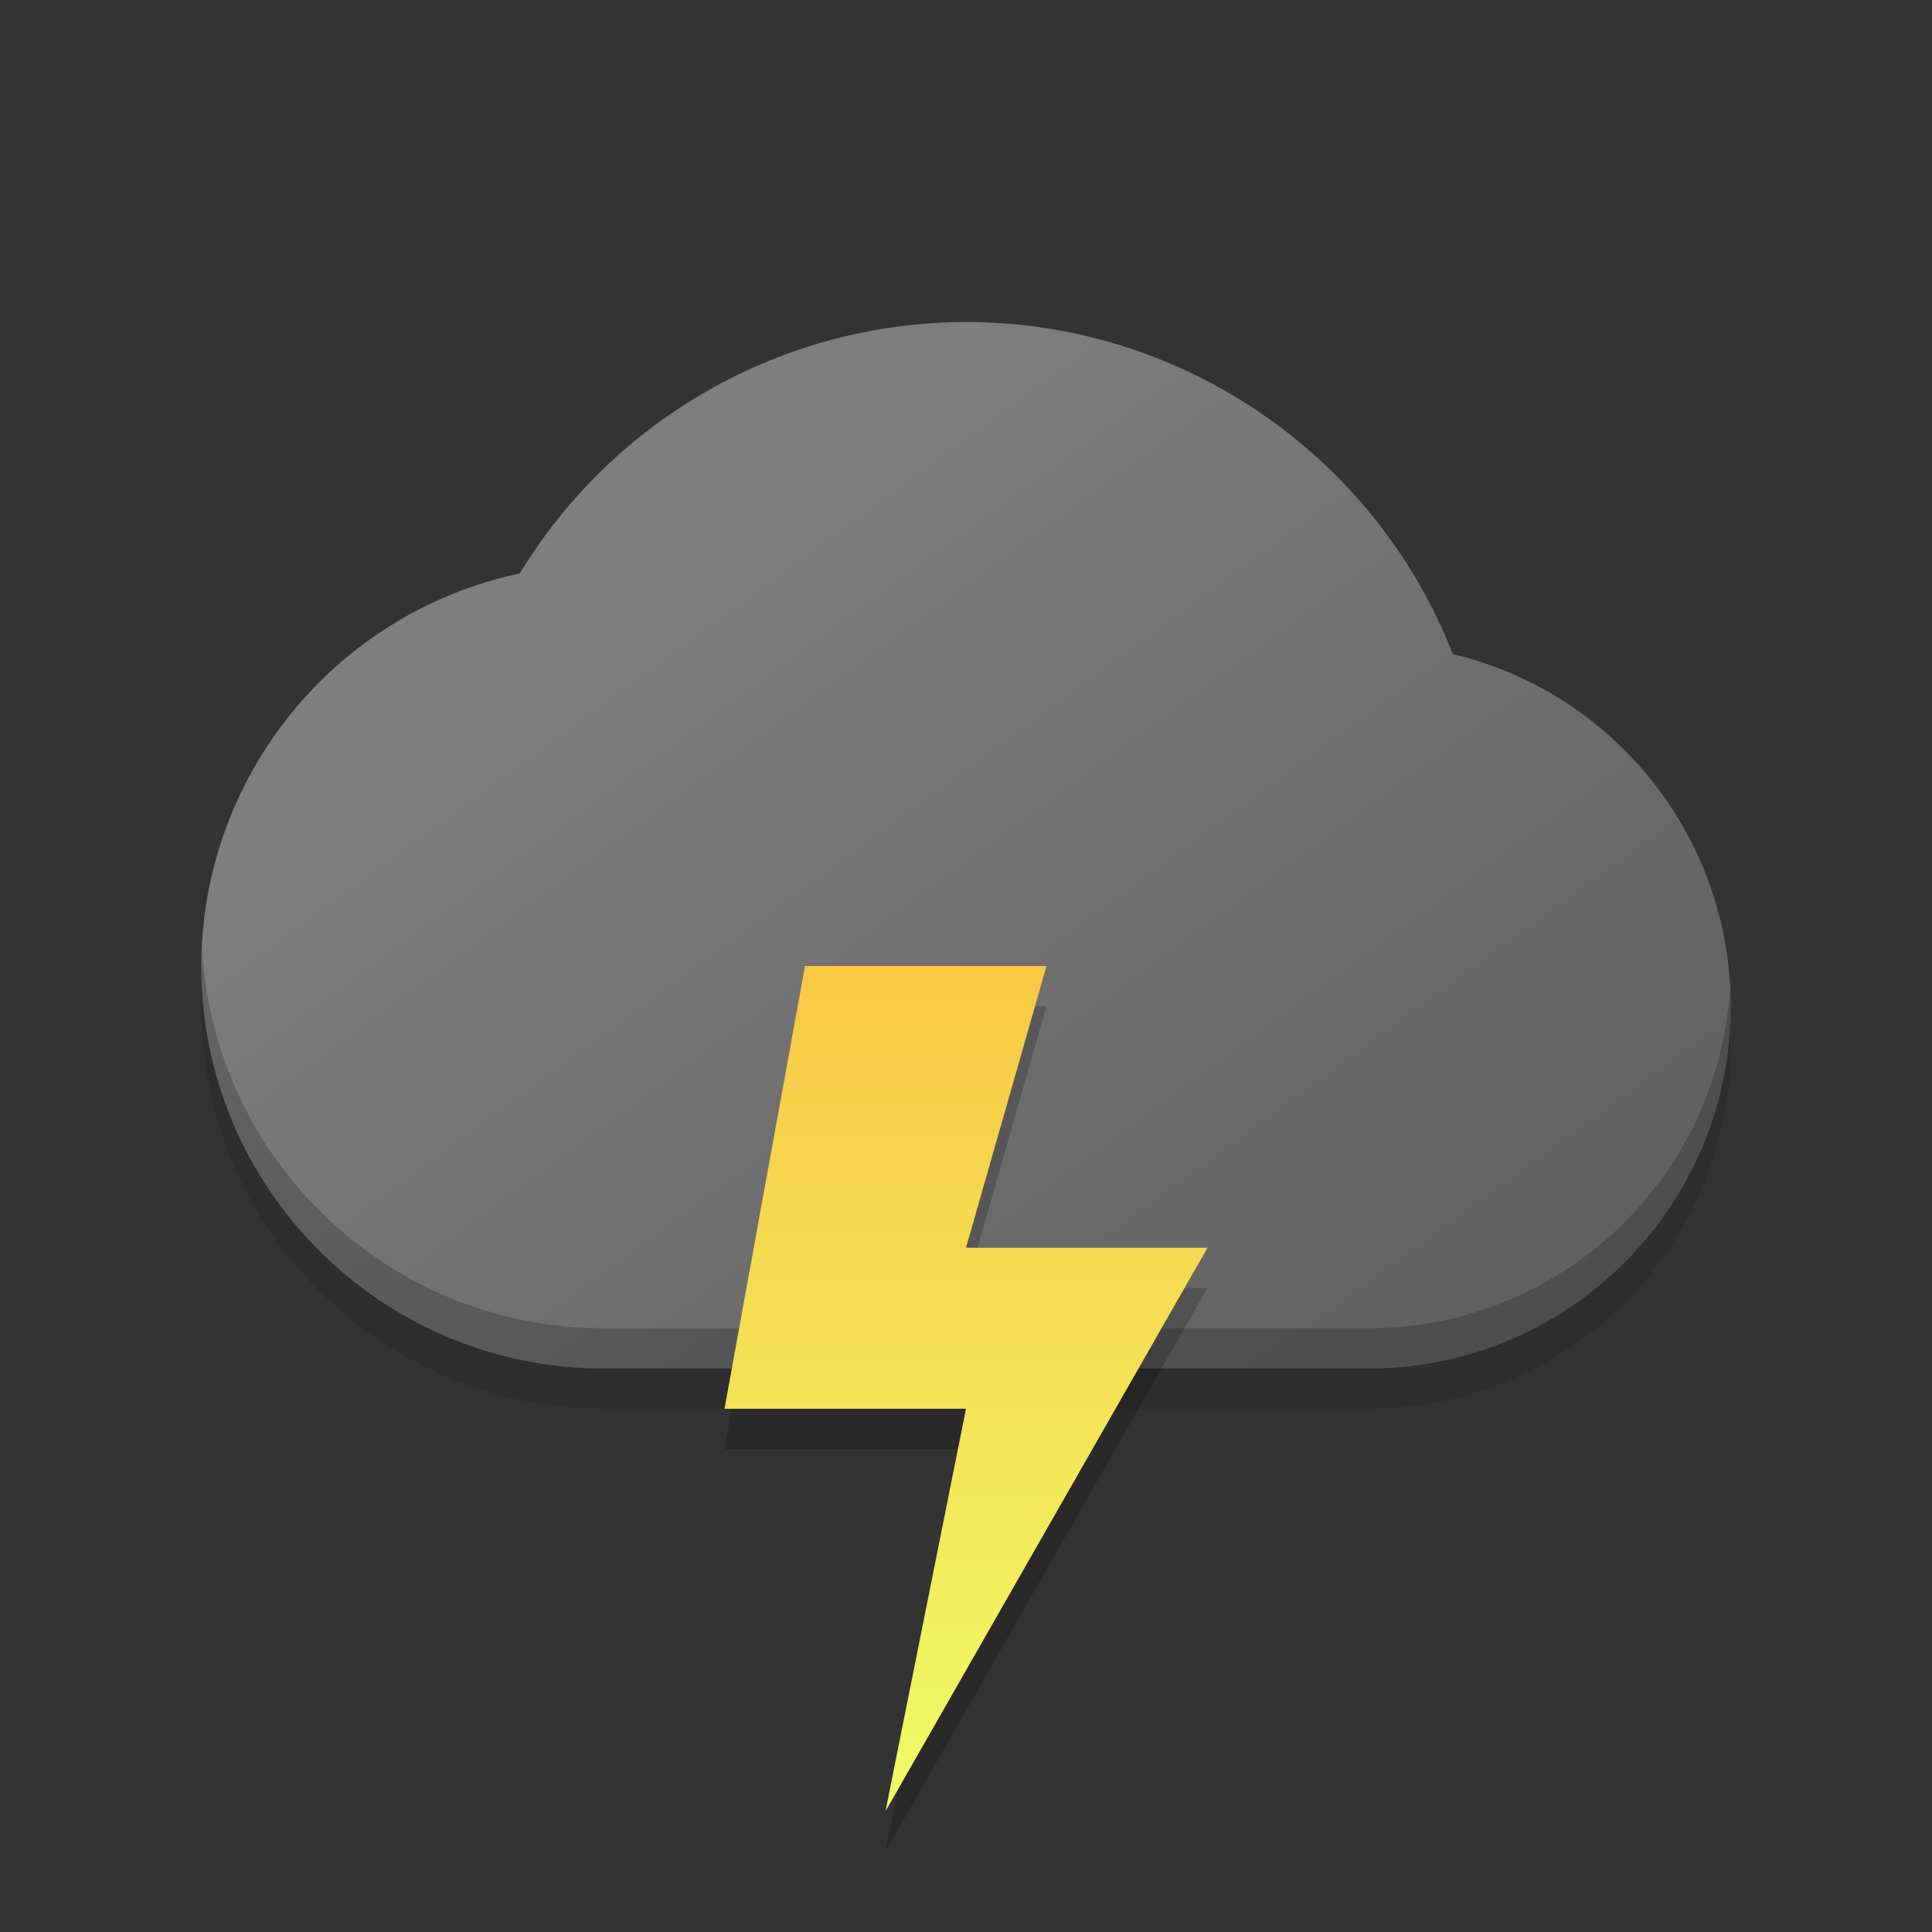 <?xml version="1.0" encoding="UTF-8" standalone="no"?>
<!-- Created with Inkscape (http://www.inkscape.org/) -->

<svg
   width="48"
   height="48"
   viewBox="0 0 48 48"
   version="1.1"
   id="svg5"
   inkscape:version="1.2.1 (9c6d41e410, 2022-07-14)"
   sodipodi:docname="weather-storm.svg"
   xmlns:inkscape="http://www.inkscape.org/namespaces/inkscape"
   xmlns:sodipodi="http://sodipodi.sourceforge.net/DTD/sodipodi-0.dtd"
   xmlns:xlink="http://www.w3.org/1999/xlink"
   xmlns="http://www.w3.org/2000/svg"
   xmlns:svg="http://www.w3.org/2000/svg">
  <rect x="0" y="0" width="48" height="48" fill="#333333" stroke="none"/>
  <sodipodi:namedview
     id="namedview7"
     pagecolor="#ffffff"
     bordercolor="#666666"
     borderopacity="1.0"
     inkscape:showpageshadow="2"
     inkscape:pageopacity="0.0"
     inkscape:pagecheckerboard="0"
     inkscape:deskcolor="#d1d1d1"
     inkscape:document-units="px"
     showgrid="false"
     inkscape:zoom="17.104167"
     inkscape:cx="24"
     inkscape:cy="24"
     inkscape:window-width="1920"
     inkscape:window-height="1007"
     inkscape:window-x="0"
     inkscape:window-y="0"
     inkscape:window-maximized="1"
     inkscape:current-layer="svg5" />
  <defs
     id="defs2">
    <linearGradient
       inkscape:collect="always"
       id="linearGradient1079">
      <stop
         style="stop-color:#5c5c5c;stop-opacity:1;"
         offset="0"
         id="stop1075" />
      <stop
         style="stop-color:#7e7e7e;stop-opacity:1;"
         offset="1"
         id="stop1077" />
    </linearGradient>
    <linearGradient
       inkscape:collect="always"
       xlink:href="#linearGradient5032"
       id="linearGradient5133"
       x1="34"
       y1="26"
       x2="34"
       y2="47"
       gradientUnits="userSpaceOnUse"
       gradientTransform="translate(-8,-2)" />
    <linearGradient
       inkscape:collect="always"
       id="linearGradient5032">
      <stop
         style="stop-color:#f8c843;stop-opacity:1;"
         offset="0"
         id="stop5028" />
      <stop
         style="stop-color:#f0fc67;stop-opacity:1;"
         offset="1"
         id="stop5030" />
    </linearGradient>
    <linearGradient
       inkscape:collect="always"
       xlink:href="#linearGradient1079"
       id="linearGradient3228"
       x1="43"
       y1="34"
       x2="24"
       y2="8"
       gradientUnits="userSpaceOnUse" />
  </defs>
  <path
     d="M 24,9 C 19.469,9.008 15.268,11.374 12.914,15.246 8.308,16.228 5.012,20.291 5,25 5,30.523 9.477,35 15,35 h 19 c 4.971,0 9,-4.029 9,-9 C 42.999,21.838 40.144,18.219 36.096,17.25 34.143,12.275 29.344,9.002 24,9 Z"
     style="fill:#1a1a1a;fill-opacity:1;stroke-width:3;stroke-linecap:round;stroke-linejoin:round;opacity:0.2"
     id="path3238" />
  <path
     id="path2811"
     style="fill:url(#linearGradient3228);fill-opacity:1;stroke-width:3;stroke-linecap:round;stroke-linejoin:round"
     d="M 24,8 C 19.469,8.008 15.268,10.374 12.914,14.246 8.308,15.228 5.012,19.291 5,24 5,29.523 9.477,34 15,34 h 19 c 4.971,0 9,-4.029 9,-9 C 42.999,20.838 40.144,17.219 36.096,16.25 34.143,11.275 29.344,8.002 24,8 Z"
     sodipodi:nodetypes="cccccccc" />
  <path
     id="path3432"
     style="fill:#000000;fill-opacity:1;stroke-width:3;stroke-linecap:round;stroke-linejoin:round;opacity:0.2"
     d="M 5.02 23.59 C 5.014 23.727 5 23.862 5 24 C 5 29.523 9.477 34 15 34 L 34 34 C 38.971 34 43 29.971 43 25 C 43 24.851 42.988 24.704 42.98 24.557 C 42.693 29.268 38.783 33 34 33 L 15 33 C 9.676 33 5.325 28.837 5.02 23.59 z " />
  <path
     d="m 20,25 h 6 l -2,7 h 6 l -8,14 2,-10 h -6 z"
     style="opacity:0.2;fill:#000000;fill-opacity:1;stroke-width:2.798;stroke-linecap:round;stroke-linejoin:round"
     id="path3397" />
  <path
     id="rect2120"
     style="fill:url(#linearGradient5133);fill-opacity:1;stroke-width:2.798;stroke-linecap:round;stroke-linejoin:round"
     d="m 20,24 h 6 l -2,7 h 6 l -8,14 2,-10 h -6 z"
     sodipodi:nodetypes="cccccccc" />
</svg>
